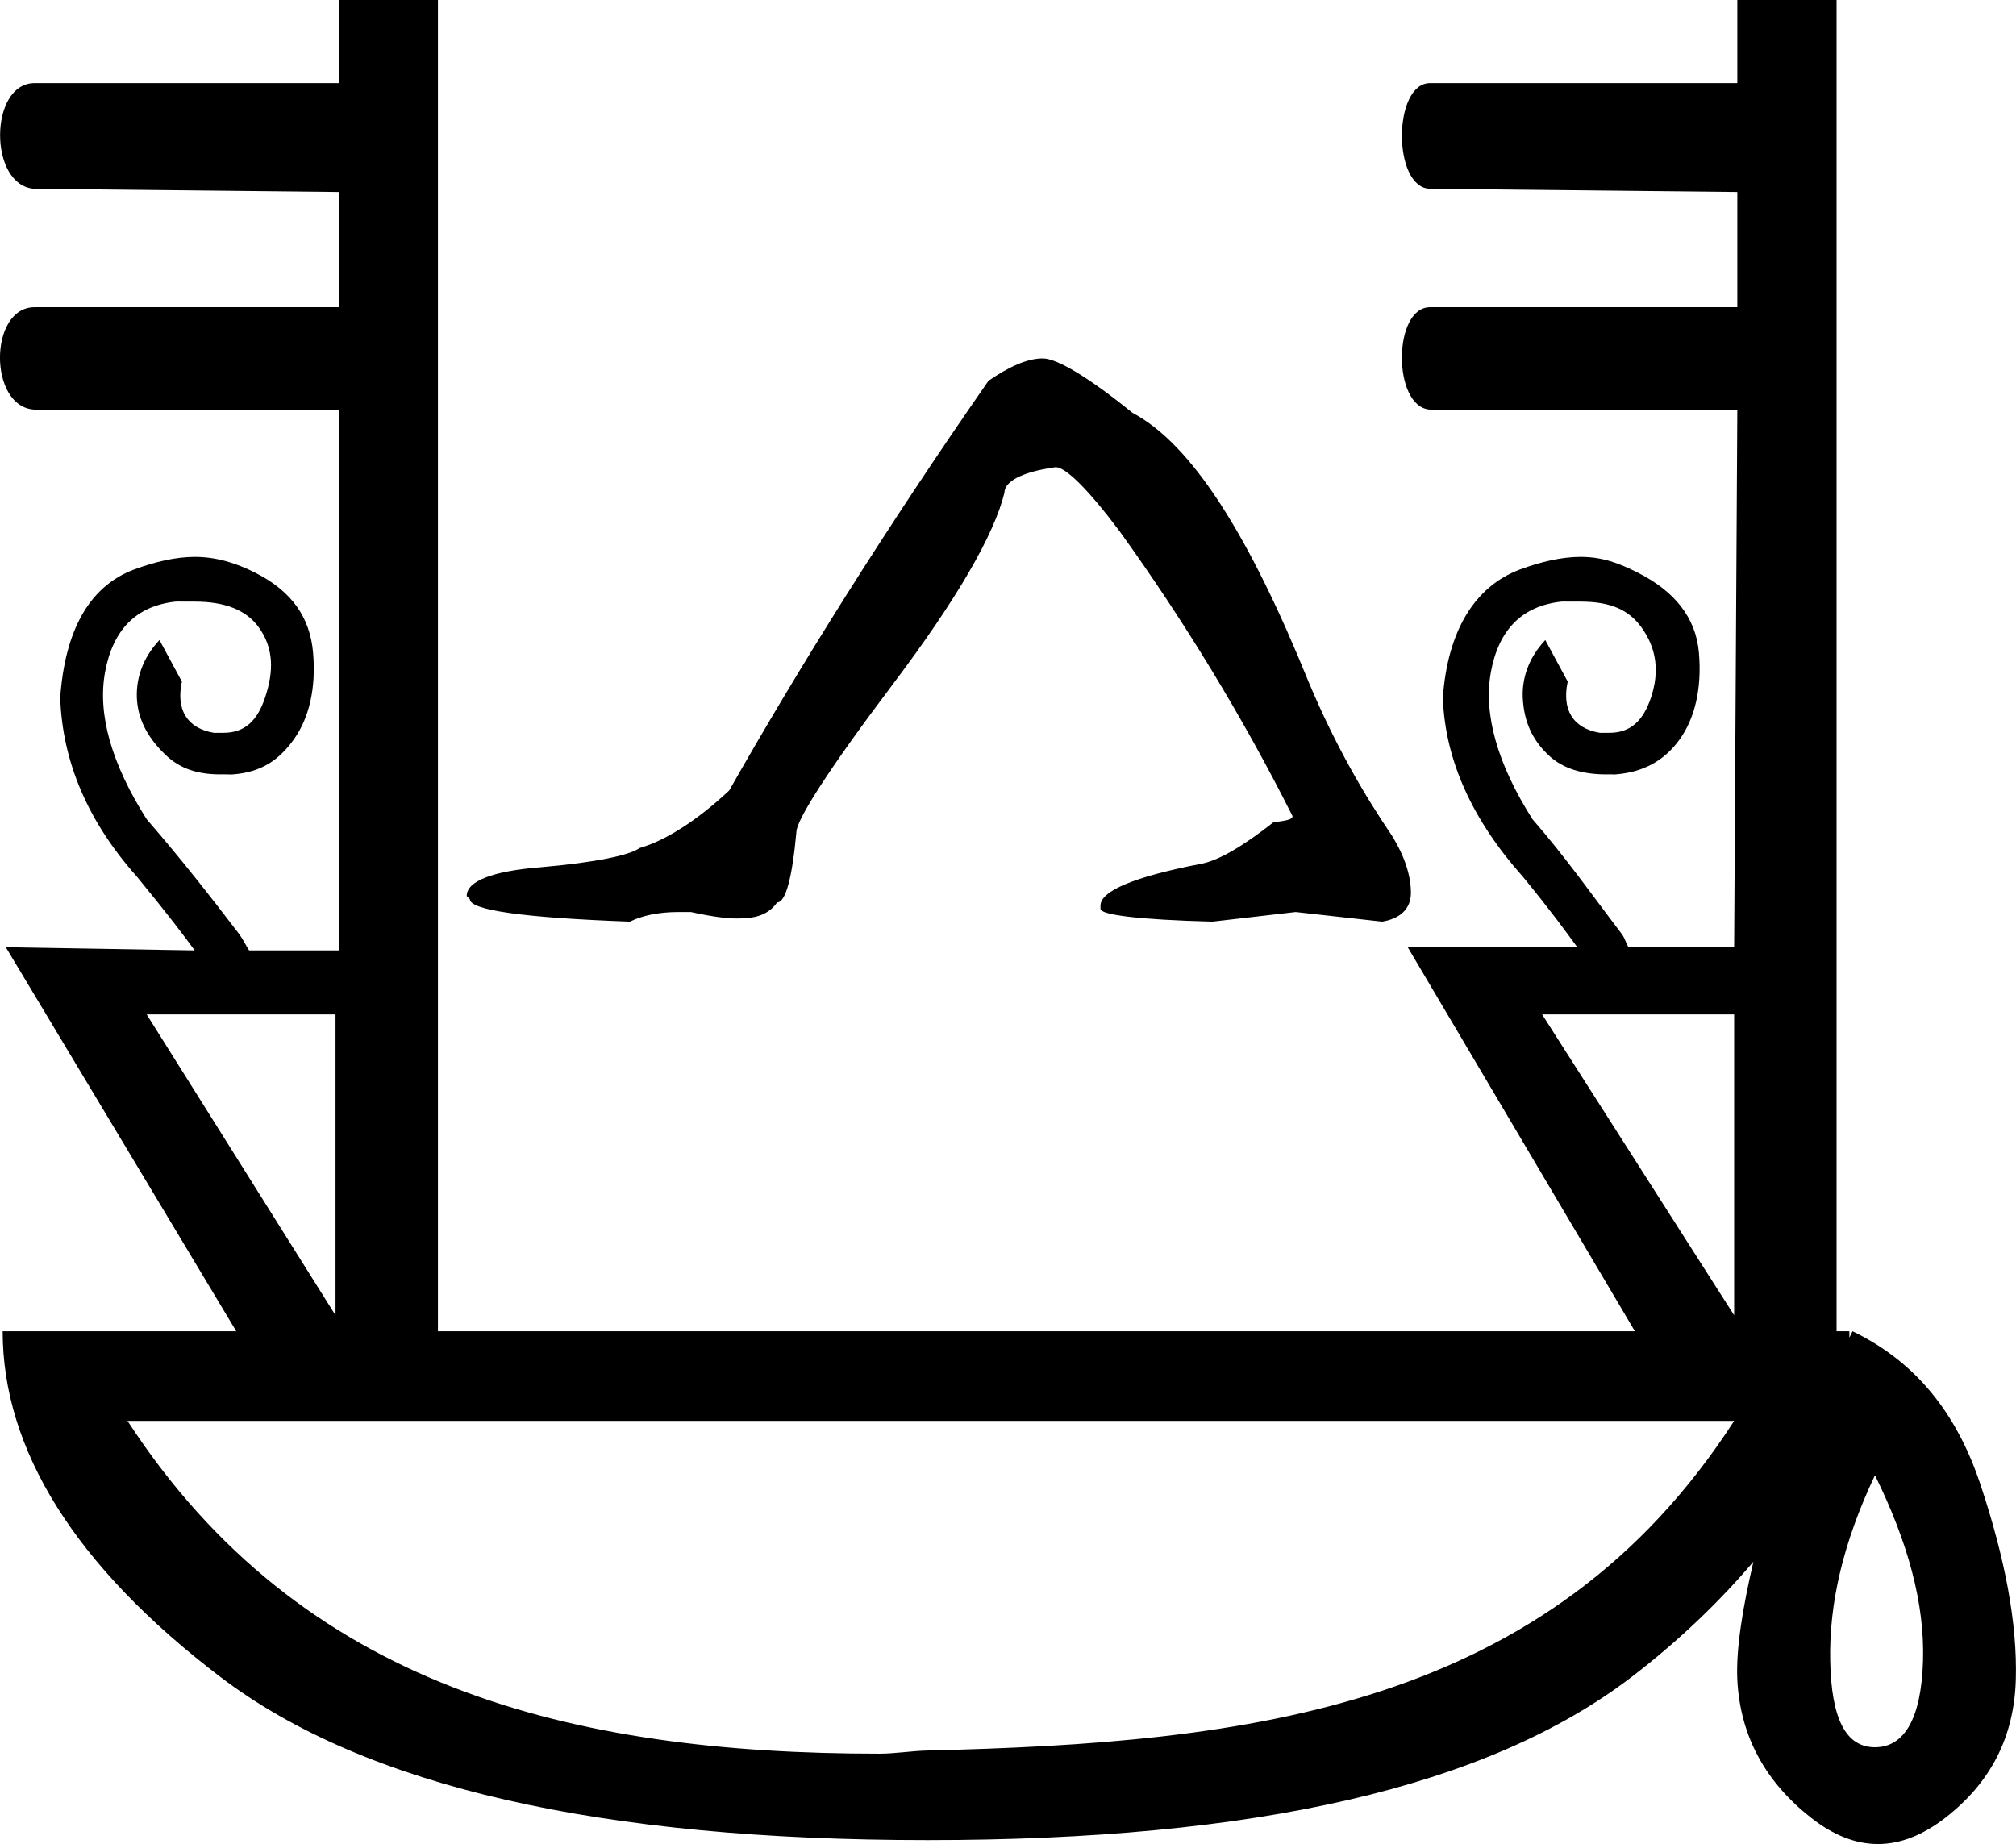 <?xml version="1.0" encoding="UTF-8" standalone="no"?>
<svg
   xmlns:dc="http://purl.org/dc/elements/1.1/"
   xmlns:cc="http://creativecommons.org/ns#"
   xmlns:rdf="http://www.w3.org/1999/02/22-rdf-syntax-ns#"
   xmlns:svg="http://www.w3.org/2000/svg"
   xmlns="http://www.w3.org/2000/svg"
   xmlns:sodipodi="http://sodipodi.sourceforge.net/DTD/sodipodi-0.dtd"
   xmlns:inkscape="http://www.inkscape.org/namespaces/inkscape"
   width="19.684"
   height="18.008"
   id="svg2445"
   sodipodi:version="0.32"
   inkscape:version="0.46"
   sodipodi:docname="D325A.svg"
   inkscape:output_extension="org.inkscape.output.svg.inkscape"
   version="1.0">
  <defs
     id="defs2450">
    <inkscape:perspective
       sodipodi:type="inkscape:persp3d"
       inkscape:vp_x="0 : 8.9887915 : 1"
       inkscape:vp_y="0 : 1000 : 0"
       inkscape:vp_z="18.067169 : 8.9887915 : 1"
       inkscape:persp3d-origin="9.0335846 : 5.9925276 : 1"
       id="perspective2454" />
  </defs>
  <sodipodi:namedview
     inkscape:window-height="708"
     inkscape:window-width="1024"
     inkscape:pageshadow="2"
     inkscape:pageopacity="0.0"
     guidetolerance="10.0"
     gridtolerance="10.0"
     objecttolerance="10.0"
     borderopacity="1.0"
     bordercolor="#666666"
     pagecolor="#ffffff"
     id="base"
     showgrid="false"
     inkscape:zoom="25.698672"
     inkscape:cx="9.0335846"
     inkscape:cy="8.9887915"
     inkscape:window-x="-4"
     inkscape:window-y="-4"
     inkscape:current-layer="svg2445" />
  <path
     style="fill:#000000;stroke:none"
     d="M 3.307,0 L 3.307,0.812 L 0.338,0.812 C -0.11,0.812 -0.113,1.819 0.338,1.844 L 3.307,1.875 L 3.307,3 L 0.338,3 C -0.112,3 -0.114,3.978 0.338,4 L 3.307,4 L 3.307,9.281 L 2.432,9.281 C 2.399,9.229 2.375,9.177 2.338,9.125 C 2.056,8.755 1.754,8.37 1.432,8 C 1.09,7.461 0.95,6.975 1.026,6.562 C 1.102,6.15 1.329,5.917 1.713,5.875 C 1.735,5.873 1.755,5.875 1.776,5.875 C 1.818,5.875 1.863,5.875 1.901,5.875 C 2.192,5.875 2.402,5.954 2.526,6.125 C 2.674,6.329 2.674,6.556 2.588,6.812 C 2.514,7.035 2.392,7.156 2.182,7.156 C 2.161,7.156 2.14,7.156 2.12,7.156 C 2.109,7.156 2.1,7.158 2.088,7.156 C 1.825,7.111 1.717,6.929 1.776,6.656 L 1.557,6.25 C 1.386,6.432 1.322,6.643 1.338,6.844 C 1.355,7.045 1.455,7.219 1.62,7.375 C 1.76,7.508 1.932,7.562 2.151,7.562 C 2.176,7.562 2.185,7.562 2.213,7.562 C 2.228,7.562 2.263,7.564 2.276,7.562 C 2.549,7.54 2.722,7.426 2.87,7.219 C 3.018,7.011 3.087,6.722 3.057,6.375 C 3.028,6.028 2.846,5.772 2.495,5.594 C 2.306,5.498 2.113,5.438 1.901,5.438 C 1.717,5.438 1.512,5.486 1.307,5.562 C 0.867,5.728 0.634,6.164 0.588,6.812 C 0.608,7.429 0.852,8.017 1.338,8.562 C 1.644,8.936 1.779,9.114 1.901,9.281 L 0.057,9.25 L 2.307,13 L 0.026,13 C 0.026,14.155 0.732,15.295 2.151,16.375 C 3.57,17.455 5.878,17.969 9.057,17.969 C 12.252,17.969 14.521,17.455 15.932,16.375 C 16.405,16.013 16.806,15.621 17.12,15.25 C 17.017,15.693 16.948,16.103 16.963,16.406 C 16.992,16.962 17.245,17.407 17.682,17.75 C 18.119,18.093 18.552,18.093 18.995,17.75 C 19.437,17.407 19.665,16.962 19.682,16.406 C 19.699,15.85 19.574,15.209 19.338,14.5 C 19.103,13.791 18.698,13.294 18.088,13 L 18.057,13.062 C 18.058,13.042 18.057,13.021 18.057,13 L 17.932,13 L 17.932,0 L 16.963,0 L 16.963,0.812 L 13.963,0.812 C 13.598,0.812 13.595,1.836 13.963,1.844 L 16.963,1.875 L 16.963,3 L 13.963,3 C 13.597,3 13.595,3.978 13.963,4 L 16.963,4 L 16.932,9.25 L 15.901,9.25 C 15.874,9.209 15.867,9.166 15.838,9.125 C 15.556,8.755 15.286,8.37 14.963,8 C 14.621,7.461 14.482,6.975 14.557,6.562 C 14.633,6.15 14.86,5.917 15.245,5.875 C 15.266,5.873 15.286,5.875 15.307,5.875 C 15.35,5.875 15.394,5.875 15.432,5.875 C 15.723,5.875 15.902,5.954 16.026,6.125 C 16.174,6.329 16.205,6.556 16.12,6.812 C 16.045,7.035 15.923,7.156 15.713,7.156 C 15.692,7.156 15.672,7.156 15.651,7.156 C 15.641,7.156 15.631,7.158 15.62,7.156 C 15.357,7.111 15.248,6.929 15.307,6.656 L 15.088,6.25 C 14.917,6.432 14.853,6.643 14.87,6.844 C 14.886,7.045 14.955,7.219 15.12,7.375 C 15.26,7.508 15.456,7.562 15.682,7.562 C 15.708,7.562 15.716,7.562 15.745,7.562 C 15.759,7.563 15.763,7.564 15.776,7.562 C 16.049,7.54 16.253,7.426 16.401,7.219 C 16.549,7.011 16.618,6.722 16.588,6.375 C 16.559,6.028 16.346,5.772 15.995,5.594 C 15.806,5.498 15.644,5.438 15.432,5.438 C 15.248,5.438 15.043,5.486 14.838,5.562 C 14.398,5.728 14.134,6.163 14.088,6.812 C 14.108,7.429 14.383,8.017 14.87,8.562 C 15.161,8.918 15.276,9.081 15.401,9.25 L 13.745,9.25 L 15.963,13 L 4.276,13 L 4.276,0 L 3.307,0 z M 10.182,3.5 C 10.027,3.5 9.847,3.584 9.651,3.719 C 8.638,5.177 7.806,6.51 7.12,7.719 C 6.793,8.026 6.482,8.214 6.245,8.281 C 6.155,8.348 5.832,8.421 5.276,8.469 C 4.802,8.507 4.557,8.606 4.557,8.75 L 4.588,8.781 C 4.588,8.887 5.105,8.962 6.151,9 C 6.265,8.942 6.432,8.906 6.62,8.906 L 6.745,8.906 C 6.965,8.954 7.1,8.969 7.182,8.969 L 7.213,8.969 C 7.385,8.969 7.507,8.928 7.588,8.812 C 7.67,8.813 7.735,8.576 7.776,8.125 C 7.776,8.01 8.08,7.527 8.713,6.688 C 9.347,5.848 9.709,5.216 9.807,4.812 C 9.807,4.707 9.964,4.61 10.307,4.562 C 10.405,4.562 10.622,4.775 10.932,5.188 C 11.561,6.061 12.138,7.009 12.62,7.969 C 12.62,8.007 12.555,8.012 12.432,8.031 C 12.138,8.262 11.893,8.409 11.713,8.438 C 11.076,8.562 10.745,8.7 10.745,8.844 L 10.745,8.875 C 10.745,8.933 11.111,8.981 11.838,9 L 12.651,8.906 L 13.495,9 C 13.674,8.971 13.776,8.872 13.776,8.719 C 13.776,8.556 13.719,8.367 13.588,8.156 C 13.327,7.772 13.037,7.28 12.776,6.656 C 12.196,5.226 11.637,4.338 11.057,4.031 C 10.632,3.686 10.321,3.5 10.182,3.5 z M 1.432,9.906 L 3.276,9.906 L 3.276,12.844 L 1.432,9.906 z M 15.057,9.906 L 16.932,9.906 L 16.932,12.844 L 15.057,9.906 z M 1.245,13.875 L 16.932,13.875 C 15.116,16.689 12.196,17.019 9.057,17.094 C 8.904,17.097 8.739,17.125 8.588,17.125 C 5.581,17.125 2.937,16.479 1.245,13.875 z M 18.307,14.406 C 18.629,15.06 18.793,15.657 18.776,16.219 C 18.759,16.78 18.595,17.062 18.307,17.062 C 18.02,17.062 17.881,16.78 17.87,16.219 C 17.858,15.657 17.997,15.06 18.307,14.406 z"
     id="path2447" />
</svg>
